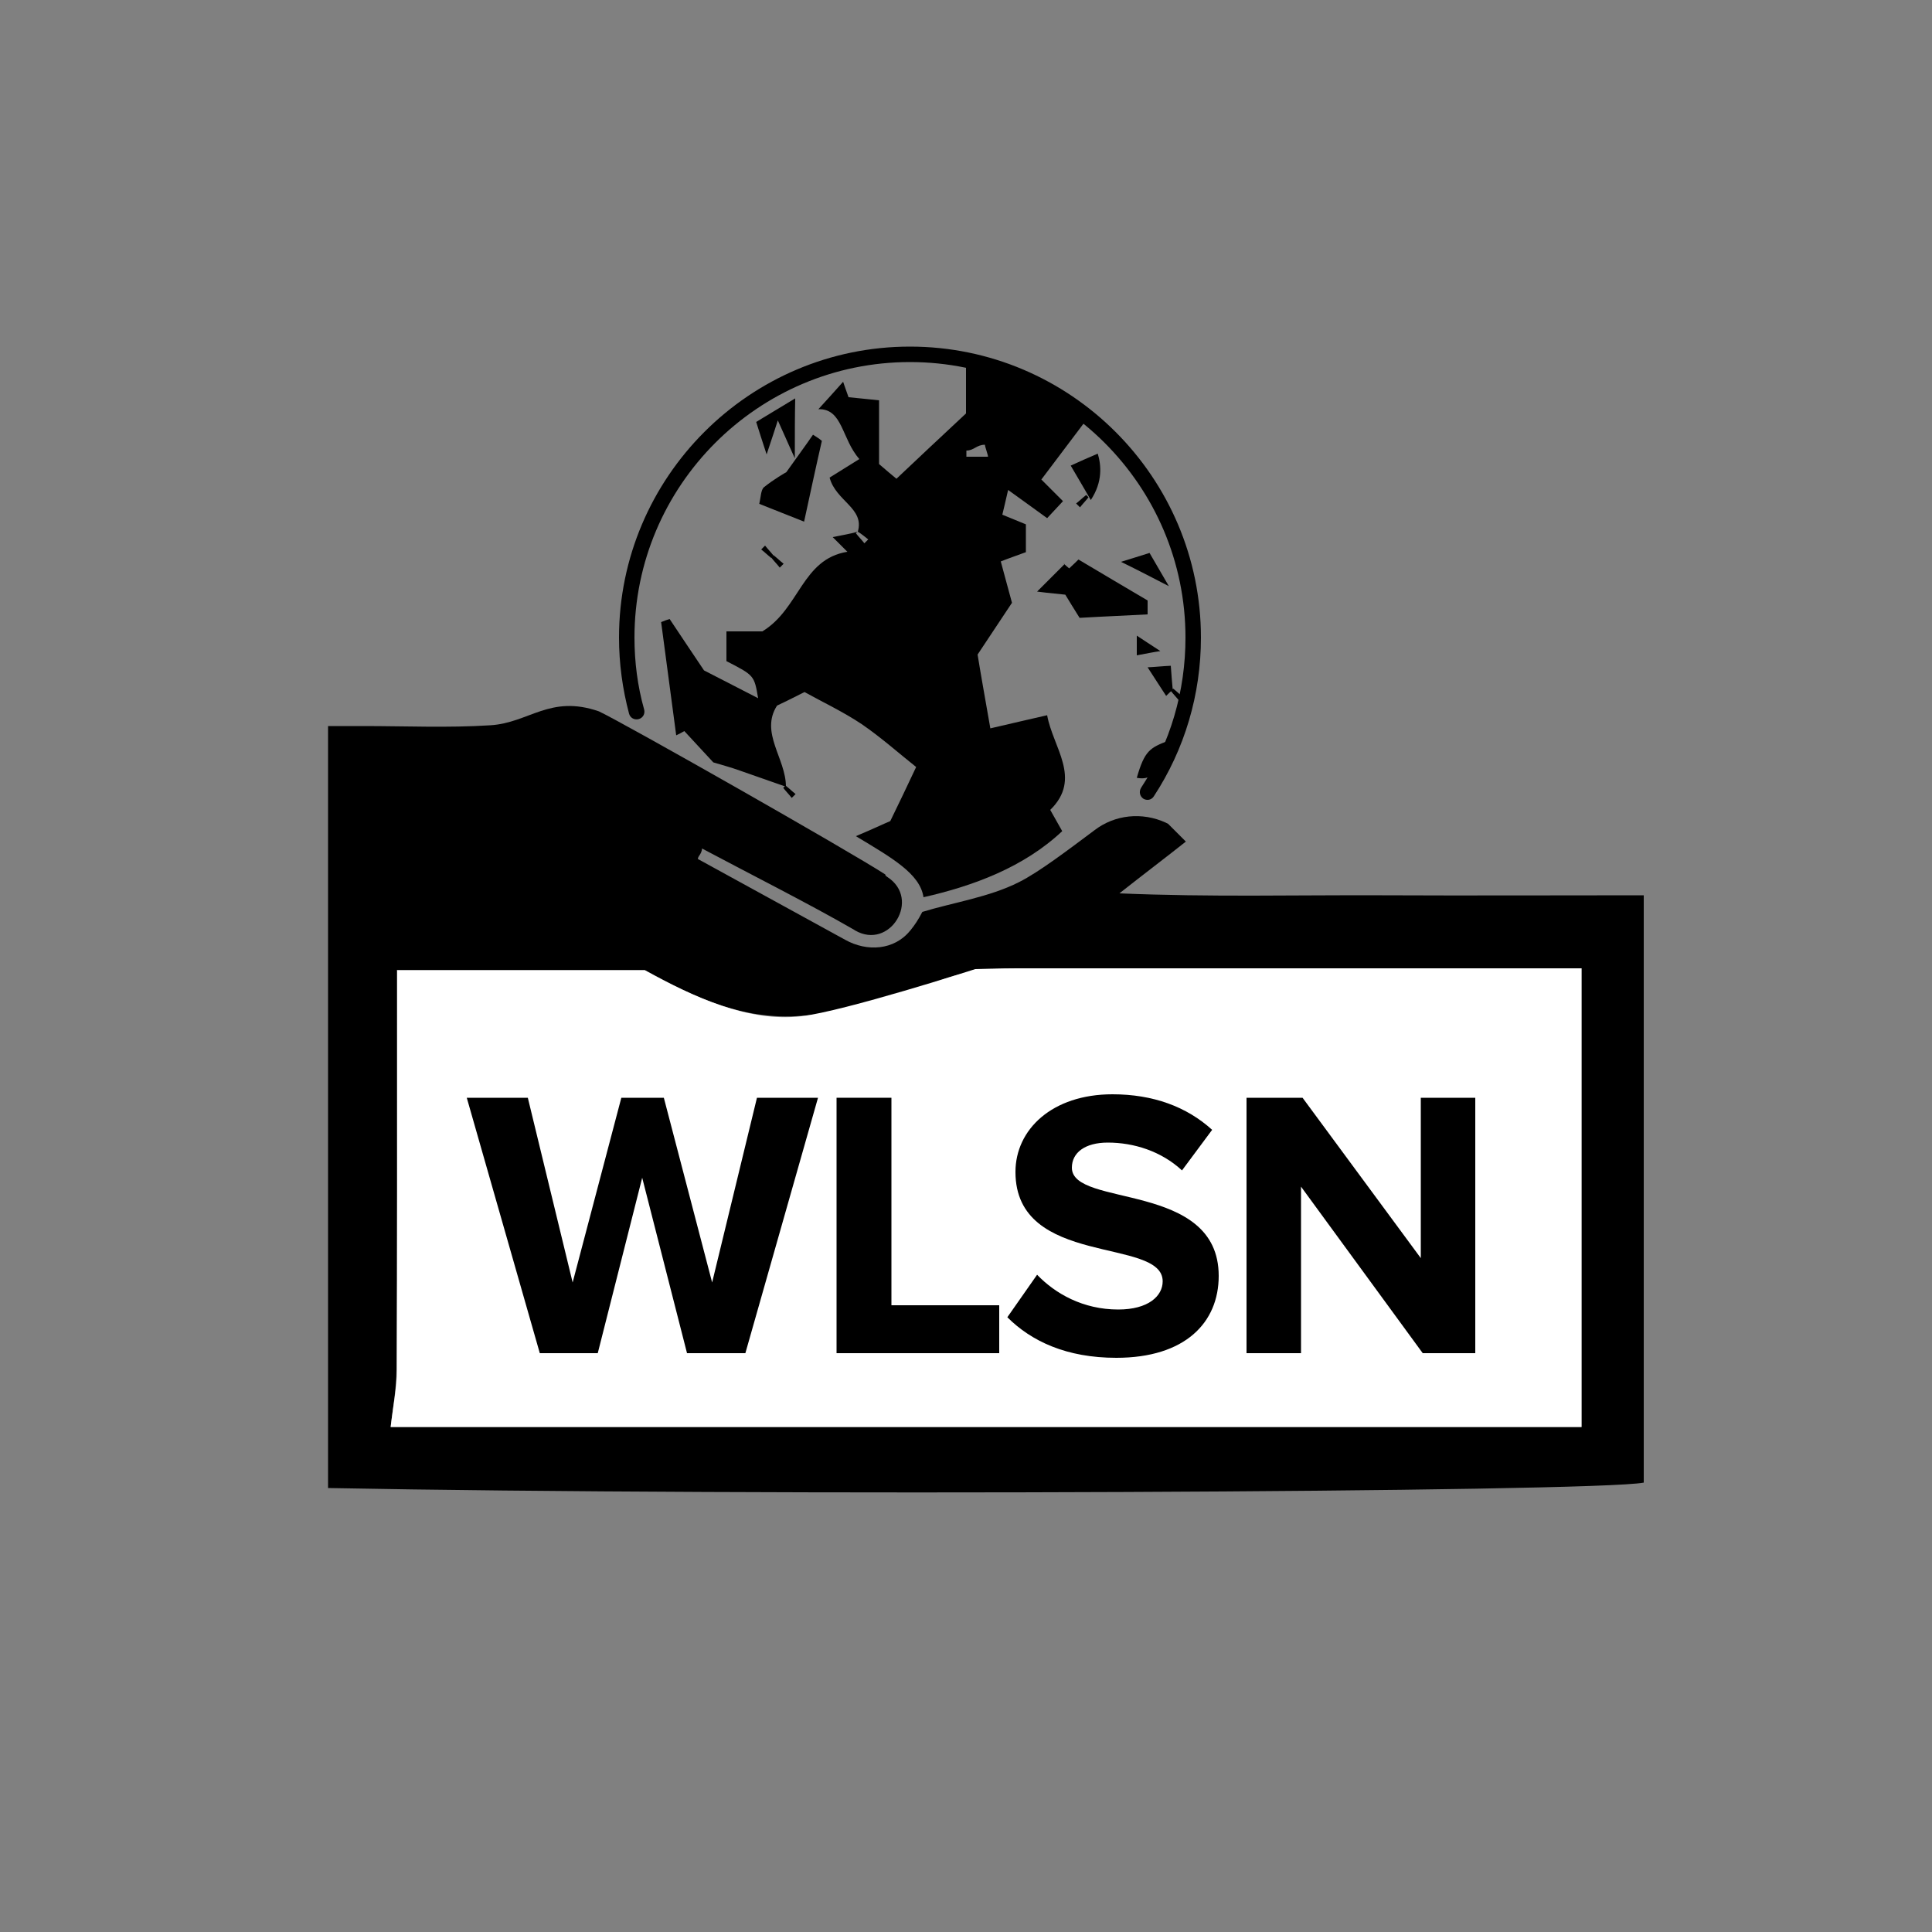 <?xml version="1.0" encoding="utf-8"?>
<!-- Generator: Adobe Illustrator 22.0.1, SVG Export Plug-In . SVG Version: 6.00 Build 0)  -->
<svg version="1.1" id="Layer_1" xmlns="http://www.w3.org/2000/svg" xmlns:xlink="http://www.w3.org/1999/xlink" x="0px" y="0px"
	 viewBox="0 0 500 500" style="enable-background:new 0 0 500 500;" xml:space="preserve">
<rect x="0" y="0" width="500" height="500" fill="#808080" stroke="none"/>
<style type="text/css">
	.st0{display:none;}
	.st1{display:inline;}
	.st2{fill:#FFF9C8;}
	.st3{fill:#1A1A18;}
	.st4{stroke:#1A1A18;stroke-width:0.216;stroke-miterlimit:2.613;}
	.st5{fill:#FFFFFF;}
</style>
<g id="Layer_1_2_" class="st0">
	<g id="Layer_1_1_" class="st1">
		<g>
			<g>
				<path class="st2" d="M371.6,114.2c0-4.4-4-7.9-8.9-7.9H137.6c-4.8,0-8.9,3.6-8.9,7.9v270.9c0,4.4,4.1,8.1,8.9,8.1h225.1
					c4.9,0,8.9-3.6,8.9-8.1V114.2z"/>
				<path class="st3" d="M362.7,400.6H137.6c-8.9,0-16.2-6.9-16.2-15.4v-271c0-8.3,7.4-15.2,16.2-15.2h225.1
					c8.9,0,16.2,6.8,16.2,15.2v270.9C378.9,393.7,371.6,400.6,362.7,400.6z M137.6,106.3c-4.8,0-8.9,3.6-8.9,7.9v270.9
					c0,4.4,4.1,8.1,8.9,8.1h225.1c4.9,0,8.9-3.6,8.9-8.1V114.2c0-4.4-4-7.9-8.9-7.9C362.7,106.3,137.6,106.3,137.6,106.3z"/>
			</g>
			<g>
				<g>
					<path class="st3" d="M169.3,131.8v11.6h-7.1v58.8h-6.5v-58.8h-7.1v-11.6H169.3z"/>
				</g>
				<g>
					<path class="st3" d="M172.1,131.8h12.1c5.4,0,8.6,6.1,8.6,18.1c0,9.4-1.7,15.7-5.4,17.4v0.2c4.4,1.3,5.1,6.6,5.2,21.5
						c0,7.4,0.2,11.2,1.5,12.6v0.6H187c-0.6-2-0.8-4.6-0.8-7.4l-0.2-13.5c-0.1-5.5-1.2-8.9-3.9-8.9h-3.5v29.8h-6.5V131.8z
						 M178.6,162.6h2.7c3.1,0,4.9-3,4.9-10.6c0-6.5-1.6-9.8-4.5-9.8h-3.1L178.6,162.6L178.6,162.6z"/>
				</g>
				<g>
					<path class="st3" d="M203.6,131.8h8.1l8.6,70.4h-6.8l-1.5-14.9h-8.6l-1.5,14.9H195L203.6,131.8z M204.5,175.7h6.4l-3.1-31.6
						h-0.1L204.5,175.7z"/>
				</g>
				<g>
					<path class="st3" d="M230,131.8l7.9,48.2h0.1v-48.2h6v70.4h-7.4l-8-49.3h-0.1v49.3h-6v-70.4L230,131.8L230,131.8z"/>
				</g>
				<g>
					<path class="st3" d="M253.8,180.2v2.1c0,6.6,0.9,10.8,4.3,10.8c2,0,3.9-2.8,3.9-8.7c0-6.4-1.5-8.8-5.8-12
						c-5.8-4.3-8.5-9.6-8.5-21.3c0-13.7,3.9-20.7,10-20.7c5.8,0,10,5.4,10,18.9v2h-6.3c0-6.6-1-10.5-3.5-10.5c-2.9,0-3.7,4-3.7,8.2
						c0,4.3,0.6,7,3.4,9.6l5,4.7c4.9,4.6,6.2,10.1,6.2,18.6c0,14.9-4.2,21.6-11.3,21.6c-7.4,0-10.3-7.5-10.3-20.5v-2.9L253.8,180.2
						L253.8,180.2z"/>
				</g>
				<g>
					<path class="st3" d="M272.1,202.2v-70.4h6.5v58.8h11.6v11.6H272.1z"/>
				</g>
				<g>
					<path class="st3" d="M293.4,202.2v-70.4h6.5v70.4L293.4,202.2L293.4,202.2z"/>
				</g>
				<g>
					<path class="st3" d="M312.3,131.8l7.9,48.2h0.1v-48.2h6v70.4h-7.4l-8-49.3h-0.1v49.3h-6v-70.4L312.3,131.8L312.3,131.8z"/>
				</g>
				<g>
					<path class="st3" d="M348.9,131.8v11.6h-11.6V160h10.9v11.6h-10.9v18.9h12v11.6h-18.6v-70.4L348.9,131.8L348.9,131.8z"/>
				</g>
			</g>
			<g>
				<g>
					<path class="st3" d="M182.4,269.7l-1.5-7.3h-7.6l-1.5,7.3h-2.5l6.4-28.5h3.1l6.3,28.5H182.4z M173.8,259.5h6.4l-3.2-15.3
						L173.8,259.5z"/>
				</g>
				<g>
					<path class="st3" d="M193,241.2v28.5h-2.5v-28.5L193,241.2L193,241.2z"/>
				</g>
				<g>
					<path class="st3" d="M207,257.4h-3.3v12.3h-2.5v-28.5h5.1c2.4,0,4.2,0.7,5.5,2c1.2,1.4,1.9,3.3,1.9,6c0,2-0.4,3.6-1.1,4.8
						c-0.7,1.2-1.8,2.2-3.2,2.8l5.3,12.9h-2.9L207,257.4z M206.7,254.7c1.5,0,2.6-0.4,3.3-1.3c0.8-0.9,1.1-2.3,1.1-4.2
						c0-1.8-0.4-3.1-1.1-3.9c-0.8-0.8-2-1.2-3.6-1.2h-2.6v10.6L206.7,254.7L206.7,254.7z"/>
				</g>
				<g>
					<path class="st3" d="M247.7,241.4c0.8,0.4,1.6,1.1,2.4,2.1l-1.3,2.3c-0.6-0.7-1.2-1.2-1.9-1.6c-0.6-0.3-1.3-0.5-2-0.5
						c-1.7,0-3.1,0.9-4.1,2.8c-1,1.9-1.5,4.8-1.5,9c0,3.9,0.5,6.9,1.5,8.8s2.4,2.9,4.1,2.9c0.9,0,1.6-0.2,2.2-0.6
						c0.6-0.4,1.3-1,2-1.8l1.2,2.3c-0.6,0.9-1.4,1.7-2.3,2.3c-0.9,0.6-2,0.9-3.2,0.9c-1.6,0-3-0.6-4.2-1.7s-2.2-2.8-2.9-5
						s-1-4.9-1-8s0.4-5.8,1.1-8c0.7-2.2,1.7-3.9,2.9-5s2.6-1.7,4.1-1.7C246,240.7,246.9,240.9,247.7,241.4z"/>
				</g>
				<g>
					<path class="st3" d="M266.8,269.7l-1.5-7.3h-7.6l-1.5,7.3h-2.5l6.4-28.5h3.1l6.3,28.5H266.8z M258.3,259.5h6.4l-3.2-15.3
						L258.3,259.5z"/>
				</g>
				<g>
					<path class="st3" d="M280.8,257.4h-3.3v12.3H275v-28.5h5.1c2.4,0,4.2,0.7,5.5,2c1.2,1.4,1.9,3.3,1.9,6c0,2-0.4,3.6-1.1,4.8
						s-1.8,2.2-3.2,2.8l5.3,12.9h-2.9L280.8,257.4z M280.4,254.7c1.5,0,2.6-0.4,3.3-1.3c0.8-0.9,1.1-2.3,1.1-4.2
						c0-1.8-0.4-3.1-1.1-3.9c-0.8-0.8-2-1.2-3.6-1.2h-2.6v10.6L280.4,254.7L280.4,254.7z"/>
				</g>
				<g>
					<path class="st3" d="M304.7,241.5c0.9,0.5,1.8,1.3,2.6,2.3l-1.5,2.2c-0.7-0.8-1.4-1.4-2-1.8c-0.7-0.4-1.4-0.5-2.3-0.5
						c-1,0-2,0.4-2.9,1.2s-1.6,2.1-2.1,3.8s-0.8,4-0.8,6.7c0,4.1,0.5,7,1.4,8.9s2.3,2.9,4.2,2.9c1.4,0,2.7-0.4,3.8-1.3V257h-3.6
						l-0.3-2.9h6.3v13.7c-2,1.7-4.1,2.5-6.3,2.5c-2.6,0-4.6-1.3-6-3.8s-2.2-6.2-2.2-11c0-3.1,0.4-5.7,1.2-8c0.8-2.2,1.8-3.9,3.1-5
						c1.3-1.1,2.7-1.7,4.2-1.7C302.7,240.7,303.8,241,304.7,241.5z"/>
				</g>
				<g>
					<path class="st3" d="M326,242.4c1.2,1.1,2.2,2.8,2.9,5c0.7,2.2,1,4.9,1,8s-0.3,5.7-1,7.9c-0.7,2.2-1.6,3.9-2.9,5
						c-1.2,1.1-2.7,1.7-4.3,1.7c-1.6,0-3.1-0.6-4.3-1.7c-1.2-1.1-2.2-2.8-2.9-5c-0.7-2.2-1-4.8-1-8c0-3.1,0.3-5.7,1-7.9
						s1.6-3.9,2.9-5.1c1.2-1.2,2.7-1.8,4.3-1.8C323.3,240.7,324.7,241.3,326,242.4z M317.5,246.6c-1,1.9-1.5,4.9-1.5,8.9
						s0.5,6.9,1.5,8.8s2.4,2.9,4.1,2.9c1.8,0,3.2-0.9,4.1-2.8c1-1.9,1.5-4.8,1.5-8.9c0-4-0.5-7-1.5-8.9s-2.4-2.9-4.1-2.9
						C319.9,243.7,318.5,244.7,317.5,246.6z"/>
				</g>
				<g>
					<path class="st3" d="M179.2,290.8c0.9,0.5,1.8,1.4,2.6,2.5l-1.3,2.2c-0.7-0.9-1.5-1.5-2.2-1.9s-1.5-0.6-2.3-0.6
						c-1.1,0-2,0.4-2.6,1.1c-0.7,0.7-1,1.8-1,3.1c0,0.9,0.1,1.6,0.4,2.2c0.2,0.6,0.7,1.1,1.3,1.6s1.5,1,2.7,1.5
						c1.2,0.6,2.3,1.1,3.1,1.8c0.8,0.6,1.5,1.5,2,2.6s0.7,2.5,0.7,4.2s-0.3,3.1-0.8,4.4c-0.6,1.3-1.3,2.3-2.4,3
						c-1,0.7-2.3,1.1-3.7,1.1c-2.7,0-4.9-1.2-6.6-3.6l1.4-2.2c0.8,1,1.6,1.7,2.4,2.2c0.8,0.5,1.7,0.7,2.8,0.7c1.3,0,2.3-0.5,3.1-1.4
						s1.2-2.2,1.2-3.9c0-1-0.1-1.8-0.4-2.5c-0.3-0.7-0.7-1.2-1.3-1.7s-1.5-1-2.6-1.5c-2-0.9-3.5-1.9-4.4-3.2c-0.9-1.2-1.4-2.9-1.4-5
						c0-1.4,0.3-2.7,0.8-3.8c0.5-1.1,1.2-2,2.2-2.6c0.9-0.6,2-0.9,3.2-0.9C177.2,290,178.3,290.3,179.2,290.8z"/>
				</g>
				<g>
					<path class="st3" d="M203.7,290.5l-0.3,2.9h-7.7v9.6h6.7v2.9h-6.7v10.2h8.2v2.9h-10.7v-28.5H203.7z"/>
				</g>
				<g>
					<path class="st3" d="M220.6,306.8h-3.3V319h-2.5v-28.5h5.1c2.4,0,4.2,0.7,5.5,2c1.2,1.4,1.9,3.3,1.9,6c0,2-0.4,3.6-1.1,4.8
						s-1.8,2.2-3.2,2.8l5.3,12.9h-2.9L220.6,306.8z M220.3,304c1.5,0,2.6-0.4,3.3-1.3c0.8-0.9,1.1-2.3,1.1-4.2
						c0-1.8-0.4-3.1-1.1-3.9c-0.8-0.8-2-1.2-3.6-1.2h-2.6V304H220.3z"/>
				</g>
				<g>
					<path class="st3" d="M251.1,290.5l-6.3,28.5h-2.7l-6.4-28.5h2.7l5.1,24.6l5.1-24.6H251.1z"/>
				</g>
				<g>
					<path class="st3" d="M263.3,290.5V319h-2.5v-28.5H263.3z"/>
				</g>
				<g>
					<path class="st3" d="M285.5,290.7c0.8,0.4,1.6,1.1,2.4,2.1l-1.3,2.3c-0.6-0.7-1.2-1.2-1.9-1.6c-0.6-0.3-1.3-0.5-2-0.5
						c-1.7,0-3.1,0.9-4.1,2.8s-1.5,4.8-1.5,9c0,3.9,0.5,6.9,1.5,8.8s2.4,2.9,4.1,2.9c0.9,0,1.6-0.2,2.2-0.6s1.3-1,2-1.8l1.2,2.3
						c-0.6,0.9-1.4,1.7-2.3,2.3s-2,0.9-3.2,0.9c-1.6,0-3-0.6-4.2-1.7s-2.2-2.8-2.9-5c-0.7-2.2-1-4.9-1-8s0.4-5.8,1.1-8
						s1.7-3.9,2.9-5c1.2-1.1,2.6-1.7,4.1-1.7C283.7,290,284.7,290.3,285.5,290.7z"/>
				</g>
				<g>
					<path class="st3" d="M308.7,290.5l-0.3,2.9h-7.7v9.6h6.7v2.9h-6.7v10.2h8.2v2.9h-10.7v-28.5H308.7z"/>
				</g>
				<g>
					<path class="st3" d="M327.8,290.8c0.9,0.5,1.8,1.4,2.6,2.5l-1.3,2.2c-0.7-0.9-1.5-1.5-2.2-1.9s-1.5-0.6-2.3-0.6
						c-1.1,0-2,0.4-2.6,1.1s-1,1.8-1,3.1c0,0.9,0.1,1.6,0.4,2.2c0.2,0.6,0.7,1.1,1.3,1.6c0.6,0.5,1.5,1,2.7,1.5
						c1.2,0.6,2.3,1.1,3.1,1.8c0.8,0.6,1.5,1.5,2,2.6s0.7,2.5,0.7,4.2s-0.3,3.1-0.8,4.4c-0.6,1.3-1.3,2.3-2.4,3
						c-1,0.7-2.3,1.1-3.7,1.1c-2.7,0-4.9-1.2-6.6-3.6l1.4-2.2c0.8,1,1.6,1.7,2.4,2.2s1.7,0.7,2.8,0.7c1.3,0,2.3-0.5,3.1-1.4
						c0.8-0.9,1.2-2.2,1.2-3.9c0-1-0.1-1.8-0.4-2.5s-0.7-1.2-1.3-1.7c-0.6-0.5-1.5-1-2.6-1.5c-2-0.9-3.5-1.9-4.4-3.2
						c-0.9-1.2-1.4-2.9-1.4-5c0-1.4,0.3-2.7,0.8-3.8c0.5-1.1,1.2-2,2.2-2.6c0.9-0.6,2-0.9,3.2-0.9
						C325.7,290,326.8,290.3,327.8,290.8z"/>
				</g>
				<g>
					<path class="st3" d="M183.2,342c1.3,1.4,2,3.6,2,6.6c0,3.1-0.7,5.4-2.1,6.9c-1.4,1.5-3.2,2.3-5.5,2.3H175v10.6h-2.5v-28.5h5
						C180,339.8,181.9,340.6,183.2,342z M181.3,353.5c0.8-0.9,1.3-2.5,1.3-4.9c0-2.1-0.4-3.6-1.3-4.6c-0.8-0.9-2.1-1.4-3.7-1.4H175
						v12.2h2.5C179.2,354.9,180.4,354.4,181.3,353.5z"/>
				</g>
				<g>
					<path class="st3" d="M207.4,339.8l-6.3,28.5h-2.7l-6.4-28.5h2.7l5.1,24.6l5.1-24.6H207.4z"/>
				</g>
				<g>
					<path class="st3" d="M228.3,339.8l-0.3,3.1h-5.5v25.4H220v-25.4h-5.7v-3.1H228.3z"/>
				</g>
				<g>
					<path class="st3" d="M234.4,364.2c0.4,0.5,0.5,1.1,0.5,1.9c0,0.7-0.2,1.4-0.5,1.9s-0.8,0.8-1.3,0.8s-0.9-0.3-1.3-0.8
						c-0.3-0.5-0.5-1.2-0.5-1.9c0-0.7,0.2-1.3,0.5-1.9c0.4-0.5,0.8-0.8,1.3-0.8C233.6,363.5,234,363.7,234.4,364.2z"/>
				</g>
				<g>
					<path class="st3" d="M272.9,339.8v25.3h8.1l-0.3,3.1h-10.3v-28.5h2.5L272.9,339.8L272.9,339.8z"/>
				</g>
				<g>
					<path class="st3" d="M299.9,339.8l-0.3,3.1h-5.5v25.4h-2.5v-25.4H286v-3.1H299.9z"/>
				</g>
				<g>
					<path class="st3" d="M320.5,342.8c1.8,2,2.7,5.7,2.7,11.1c0,5.3-0.9,9-2.7,11.2c-1.8,2.2-3.9,3.2-6.5,3.2h-4.6v-28.5h4.1
						C316.3,339.8,318.7,340.8,320.5,342.8z M311.8,342.7v22.7h2.3c1.9,0,3.4-0.8,4.6-2.5s1.8-4.7,1.8-9c0-3.1-0.3-5.4-0.9-7.1
						c-0.6-1.6-1.4-2.7-2.3-3.3c-0.9-0.6-2-0.8-3.3-0.8L311.8,342.7L311.8,342.7z"/>
				</g>
				<g>
					<path class="st3" d="M328.8,364.2c0.3,0.5,0.5,1.1,0.5,1.9c0,0.7-0.2,1.4-0.5,1.9c-0.4,0.5-0.8,0.8-1.3,0.8s-0.9-0.3-1.3-0.8
						s-0.5-1.2-0.5-1.9c0-0.7,0.2-1.3,0.5-1.9c0.3-0.5,0.8-0.8,1.3-0.8C328,363.5,328.4,363.7,328.8,364.2z"/>
				</g>
			</g>
			<g>
				<rect x="148" y="219.6" class="st3" width="204.4" height="2.6"/>
			</g>
		</g>
	</g>
</g>
<g id="Layer_5" class="st0">
	<g id="Layer_2_1_" class="st1">
		<g>
			<g>
				<path d="M182.4,216.1V128H271l33.4,32.5v90.9H218l-6-6h88.1v-80.7H260v28.8l11.8-25.4h4.8v24.2l-22.8,50.3h-44.3L182.4,216.1
					L182.4,216.1z M218,210.6v16.8h26.5l7.6-16.8H218L218,210.6z M279.8,168.4v74.3h16.4v-74.3H279.8L279.8,168.4z M218,202.8v3.7
					h36.2l1.2-3.2L218,202.8L218,202.8z M218,164.7v34.6h38.3v-34.6L218,164.7L218,164.7z"/>
				<path d="M176.4,336.8H158l-3.2,7.2h-18.5l38.3-74.7h2.1V298l0,0l-11.3,23.8h11.3v15H176.4z M334.4,269.2h16.1v74.7h-16.1V269.2
					L334.4,269.2z M314.4,269.2h16.1v74.7h-16.1V269.2L314.4,269.2z M262.9,269.2H279v57.4l29.3-57.4h2.1V298l0,0l-11.8,24.2h11.8
					v14.5h-18.9l-3.2,7.2h-25.4V269.2L262.9,269.2z M180.8,269.2H197v7.6c5.5-3.9,11.3-7.2,19.6-8.1v16.4c-11.3,2.1-18,12-18,21.7
					c0,11.3,8.5,20.1,18,21.2v15.7c-10.4-1.2-16.4-5.5-19.6-8.1v8.1h-16.1v-33.4c-0.5-1.2-0.5-2.3-0.5-3.7s0-2.3,0.5-3.7
					L180.8,269.2L180.8,269.2z M259,336.8h-18.9c-0.7,2.8-2.1,5.3-3.2,7.2c-5.3,0-15.7,0-15.7,0l0,0v-4.8v-10.1c0.5,0,0.7,0,1.2,0
					c1.2,0,2.3,0,3.9,0l30.4-60h2.1v28.8l0,0L247,321.6h11.8v15.2L259,336.8L259,336.8z M221.2,268.5v16.4c7.2,0,13.6,3.2,18,10.1
					l8.1-15.7C240.1,272.4,230.9,268.7,221.2,268.5z"/>
			</g>
			<g>
				<path d="M138.6,398.1v-29.8h3.2v29.8H138.6z"/>
				<path d="M146.9,388.7l3-0.2c0.2,1.6,0.5,3,1.2,3.9c0.5,0.9,1.4,1.6,2.5,2.3c1.2,0.7,2.3,0.9,3.7,0.9c1.8,0,3.5-0.5,4.4-1.4
					s1.6-2.1,1.6-3.7c0-0.9-0.2-1.6-0.7-2.3c-0.5-0.7-0.9-1.2-1.8-1.6c-0.7-0.5-2.5-0.9-5.1-1.8c-2.3-0.7-3.9-1.4-4.8-2.1
					s-1.8-1.6-2.3-2.5s-0.9-2.3-0.9-3.7c0-2.3,0.7-4.4,2.3-6s3.7-2.3,6.2-2.3c1.8,0,3.5,0.5,4.8,1.2c1.4,0.7,2.3,1.8,3.2,3
					s1.2,3,1.2,4.6l-3,0.2c-0.2-1.8-0.7-3.5-1.8-4.4s-2.3-1.4-4.2-1.4s-3.2,0.5-4.2,1.2c-0.9,0.9-1.4,1.8-1.4,3.2
					c0,1.2,0.5,2.1,1.2,2.8c0.7,0.7,2.3,1.4,4.8,2.1c2.3,0.7,4.2,1.2,5.1,1.8c1.4,0.7,2.5,1.8,3.5,3c0.7,1.2,1.2,2.8,1.2,4.4
					s-0.5,3.2-1.2,4.6s-1.8,2.5-3.2,3.2s-3,1.2-4.8,1.2c-3,0-5.3-0.9-7.2-2.8C148.3,394.2,146.9,391.7,146.9,388.7z"/>
				<path d="M170.2,383.8c0-5.1,1.2-9,3.5-11.8s5.1-4.2,8.3-4.2c2.1,0,4.2,0.7,5.8,1.8c1.6,1.2,3.2,3,4.2,5.3
					c0.9,2.3,1.6,5.1,1.6,8.3c0,4.4-0.9,8.1-3,10.8c-2.3,3-5.1,4.6-8.8,4.6s-6.5-1.6-8.8-4.6C171.1,391.2,170.2,387.8,170.2,383.8z
					 M173.4,383.8c0,3.7,0.9,6.5,2.5,8.5c1.6,2.1,3.7,3,6,3s4.4-0.9,6-3s2.3-5.1,2.3-9c0-2.5-0.5-4.8-1.2-6.9
					c-0.7-1.6-1.6-2.8-2.8-3.7c-1.2-0.9-2.8-1.4-4.2-1.4c-2.5,0-4.4,0.9-6,3C174.6,376.5,173.4,379.7,173.4,383.8z"/>
				<path d="M197.2,391.5l2.8-0.2c0.5,3.2,1.8,4.6,4.2,4.6c0.9,0,1.8-0.2,2.8-0.9c0.9-0.7,1.6-1.8,2.1-3.7c0.5-1.8,0.9-3.7,0.9-6
					v-0.7c-0.7,1.2-1.4,2.1-2.5,2.8c-1.2,0.7-2.1,1.2-3.2,1.2c-2.1,0-3.7-0.9-5.1-2.5c-1.4-1.8-2.1-4.2-2.1-7.2s0.7-5.5,2.3-7.4
					c1.4-1.8,3.2-2.8,5.5-2.8c1.6,0,3,0.5,4.2,1.6s2.3,2.5,3,4.4c0.7,1.8,1.2,4.8,1.2,8.3c0,4.2-0.5,7.2-1.2,9.5s-1.8,3.9-3.2,4.8
					s-2.8,1.6-4.4,1.6c-1.8,0-3.5-0.7-4.6-1.8S197.4,393.8,197.2,391.5z M209.4,378.3c0-2.1-0.5-3.7-1.4-5.1s-2.1-1.8-3.2-1.8
					c-1.4,0-2.5,0.7-3.5,1.8s-1.6,3-1.6,5.3c0,1.8,0.5,3.5,1.4,4.6c0.9,1.2,2.1,1.8,3.5,1.8s2.5-0.7,3.5-1.8
					C209,382,209.4,380.4,209.4,378.3z"/>
				<path d="M216.1,383.6c0-5.1,0.7-8.8,2.1-11.3c1.4-2.5,3.2-3.9,6-3.9c2.3,0,4.2,1.2,5.5,3.2c1.6,2.5,2.5,6.5,2.5,12
					c0,5.1-0.7,8.8-2.1,11.3c-1.4,2.5-3.2,3.9-6,3.9c-2.3,0-4.2-1.2-5.8-3.5S216.1,389.2,216.1,383.6z M219.1,383.6
					c0,4.8,0.5,8.1,1.4,9.7s2.1,2.5,3.5,2.5s2.5-0.9,3.5-2.5c0.9-1.6,1.4-4.8,1.4-9.7c0-4.8-0.5-8.1-1.4-9.7s-2.1-2.5-3.7-2.5
					c-1.4,0-2.5,0.9-3.5,2.5C219.6,375.5,219.1,378.8,219.1,383.6z"/>
				<path d="M235.5,383.6c0-5.1,0.7-8.8,2.1-11.3c1.4-2.5,3.2-3.9,6-3.9c2.3,0,4.2,1.2,5.5,3.2c1.6,2.5,2.5,6.5,2.5,12
					c0,5.1-0.7,8.8-2.1,11.3c-1.4,2.5-3.2,3.9-6,3.9c-2.3,0-4.2-1.2-5.8-3.5S235.5,389.2,235.5,383.6z M238.5,383.6
					c0,4.8,0.5,8.1,1.4,9.7s2.1,2.5,3.5,2.5s2.5-0.9,3.5-2.5c0.9-1.6,1.4-4.8,1.4-9.7c0-4.8-0.5-8.1-1.4-9.7s-2.1-2.5-3.7-2.5
					c-1.4,0-2.5,0.9-3.5,2.5C238.9,375.5,238.5,378.8,238.5,383.6z"/>
				<path d="M265.9,398.1h-3v-23.3c-0.7,0.9-1.6,1.6-2.8,2.5c-1.2,0.9-2.3,1.4-3.2,1.8v-3.5c1.6-0.9,3-2.1,4.4-3.5s2.1-2.8,2.8-3.9
					h1.8L265.9,398.1L265.9,398.1z"/>
				<path d="M275.9,380.8v-4.2h3.5v4.2H275.9z M275.9,398.1V394h3.5v4.2h-3.5V398.1z"/>
				<path d="M299.8,394.7v3.5h-16.1c0-1.4,0.5-3,1.4-4.8s2.5-3.9,4.8-6.2c2.8-2.8,4.6-4.8,5.5-6.5c0.9-1.6,1.4-3,1.4-4.2
					c0-1.6-0.5-2.8-1.4-3.7c-0.9-0.9-2.1-1.4-3.2-1.4c-1.4,0-2.5,0.5-3.5,1.6c-0.9,0.9-1.4,2.5-1.4,4.4l-3-0.5
					c0.2-2.8,0.9-5.1,2.5-6.5c1.4-1.4,3.2-2.1,5.5-2.1c2.5,0,4.4,0.9,5.5,2.5c1.4,1.6,1.8,3.7,1.8,5.8c0,1.8-0.5,3.7-1.6,5.5
					c-0.9,1.8-3,4.2-5.8,6.9c-1.8,1.8-3,3-3.5,3.7s-0.9,1.4-1.2,2.1h12v-0.1L299.8,394.7L299.8,394.7z"/>
				<path d="M303.3,383.6c0-5.1,0.7-8.8,2.1-11.3s3.2-3.9,6-3.9c2.3,0,4.2,1.2,5.5,3.2c1.6,2.5,2.5,6.5,2.5,12
					c0,5.1-0.7,8.8-2.1,11.3s-3.2,3.9-6,3.9c-2.3,0-4.2-1.2-5.8-3.5C304,393.1,303.3,389.2,303.3,383.6z M306.3,383.6
					c0,4.8,0.5,8.1,1.4,9.7s2.1,2.5,3.5,2.5s2.5-0.9,3.5-2.5c0.9-1.6,1.4-4.8,1.4-9.7c0-4.8-0.5-8.1-1.4-9.7s-2.1-2.5-3.7-2.5
					c-1.4,0-2.5,0.9-3.5,2.5C306.8,375.5,306.3,378.8,306.3,383.6z"/>
				<path d="M322.7,383.6c0-5.1,0.7-8.8,2.1-11.3s3.2-3.9,6-3.9c2.3,0,4.2,1.2,5.5,3.2c1.6,2.5,2.5,6.5,2.5,12
					c0,5.1-0.7,8.8-2.1,11.3s-3.2,3.9-6,3.9c-2.3,0-4.2-1.2-5.8-3.5C323.4,393.1,322.7,389.2,322.7,383.6z M325.7,383.6
					c0,4.8,0.5,8.1,1.4,9.7s2.1,2.5,3.5,2.5s2.5-0.9,3.5-2.5c0.9-1.6,1.4-4.8,1.4-9.7c0-4.8-0.5-8.1-1.4-9.7s-2.1-2.5-3.7-2.5
					c-1.4,0-2.5,0.9-3.5,2.5C326.1,375.5,325.7,378.8,325.7,383.6z"/>
				<path d="M346.7,382.2c-1.2-0.5-2.1-1.4-2.8-2.3c-0.7-0.9-0.9-2.3-0.9-3.7c0-2.3,0.7-4.2,2.1-5.5c1.4-1.4,3-2.1,5.1-2.1
					s3.7,0.7,5.1,2.1s2.1,3.2,2.1,5.5c0,1.4-0.2,2.5-0.9,3.7c-0.7,0.9-1.4,1.8-2.8,2.3c1.4,0.7,2.5,1.6,3.5,2.8
					c0.9,1.2,1.2,3,1.2,4.8c0,2.5-0.7,4.8-2.3,6.5c-1.6,1.6-3.5,2.5-5.8,2.5s-4.2-0.9-5.8-2.5c-1.6-1.6-2.3-3.9-2.3-6.7
					c0-2.1,0.5-3.7,1.2-4.8C344.1,383.4,345.3,382.7,346.7,382.2z M345.1,389.6c0,1.8,0.5,3.2,1.4,4.4c0.9,1.2,2.1,1.6,3.5,1.6
					s2.5-0.5,3.5-1.6c0.9-1.2,1.4-2.5,1.4-4.4c0-1.8-0.5-3.2-1.4-4.4c-0.9-1.2-2.1-1.6-3.5-1.6s-2.5,0.5-3.5,1.6
					C345.5,386.4,345.1,388,345.1,389.6z M346,376c0,1.4,0.5,2.5,1.2,3.5c0.7,0.9,1.6,1.4,2.8,1.4s2.1-0.5,2.8-1.4
					c0.7-0.9,1.2-1.8,1.2-3.2c0-1.4-0.5-2.5-1.2-3.5c-0.7-0.9-1.6-1.4-2.8-1.4s-2.1,0.5-2.8,1.4C346.4,373.7,346,374.6,346,376z"/>
			</g>
		</g>
	</g>
</g>
<g id="Layer_2_2_" class="st0">
	<g class="st1">
		<path d="M165.7,283.1h11.5l-6.2,34.8h-11.5L165.7,283.1L165.7,283.1z M214.4,283.1h11.5l6.2,34.8H221l-0.9-4.4h-11.5l-1.8,4.4
			h-11.1L214.4,283.1L214.4,283.1z M212.3,305.9h7.4l-1.8-12.2L212.3,305.9L212.3,305.9z M256.4,283.1H288l-1.4,9.2h-10.1l-4.4,25.6
			h-11.5l4.4-25.6h-10L256.4,283.1L256.4,283.1z M319.8,283.1h12l6.2,34.8h-11.5l-0.5-4.4h-11.5l-1.8,4.4h-11.5L319.8,283.1
			L319.8,283.1z M318,305.9h7.2l-1.4-12.2L318,305.9z"/>
		<g>
			<path d="M218.3,328.3c-2.3,0-3.9,0.9-5.8,1.8c-1.2,1.4-2.5,3-3.5,5.3c-0.9,3.5-1.8,6-1.8,7.8c0,2.5,0.7,4.4,2.5,4.8
				c0.7,0.5,1.6,0.5,3,0.5c1.2,0,2.5,0,3.5-0.9c1.2-0.2,2.1-1.2,2.5-2.5l-0.9,3.5h2.3l2.5-10.1h-7.8l-0.5,1.8h5.3
				c-0.5,2.1-1.2,3.9-1.6,4.8c-1.4,1.4-2.5,1.8-4.4,1.8c-1.2,0-2.1-0.5-2.5-0.9c-0.5-0.2-0.9-1.2-0.9-2.5s0.5-3,0.9-4.8
				c0.7-3.2,1.6-5.3,2.5-6.2c1.4-1.4,2.5-1.8,4.4-1.8c2.1-0.5,3.5,0.7,3.5,2.5c0,0.5,0,0.9,0,1.4h2.5c0-0.5,0-1.4,0-1.8
				c0-1.2-0.5-2.5-1.4-3.5C221.3,328.8,220.1,328.3,218.3,328.3z"/>
			<path d="M188.1,348.1L188.1,348.1L188.1,348.1z"/>
			<path d="M204.5,329.7c-0.9-0.5-2.3-0.9-4.8-0.9h-6.2l-5.3,19.4h2.8l2.3-8.3h3.9c1.6,0,2.5,0,3,0.5s0.9,0.9,0.9,1.8
				c0,0.2-0.5,1.2-0.5,2.5c-0.5,1.2-0.5,2.5,0,3.5h2.5l0.5-0.5c-0.5,0-0.9,0-0.9-0.9c0-0.2,0.5-1.2,0.5-2.5c0-1.2,0.5-2.1,0.5-3
				s-0.5-1.4-0.9-1.8c-0.5-0.5-1.2-0.9-3-0.9c1.2,0,2.5-0.5,3.5-0.9c0.9-0.5,1.8-1.4,2.3-2.3c0.5-0.7,0.9-1.6,0.9-3
				C206.3,331.5,205.8,330.1,204.5,329.7z M201.7,336.1c-1.4,0.9-2.5,1.4-3.9,1.4h-4.4l2.3-7.2h3c1.6,0,2.5,0.5,3.5,0.9
				c0.5,0,0.9,0.9,0.9,1.8C203.1,334.3,202.6,335.2,201.7,336.1z"/>
			<path d="M162,345.4c-0.9,0.9-2.1,1.4-3.5,1.4c-2.1,0-3-1.2-3-3.5c0-1.4,0.5-3.7,0.9-6.2c0.7-2.8,1.6-4.4,3-5.3
				c0.9-0.9,2.1-1.4,3.5-1.4c0.9,0,1.8,0,2.3,0.5c0.9,0.5,0.9,1.4,0.9,2.3c0,0.5,0,0.9,0,1.4h2.5c0-0.5,0-1.4-0.2-1.6
				c0-1.2-0.5-2.5-1.4-3.5c-0.9-0.5-2.1-0.9-3.9-0.9c-1.4,0-2.5,0.5-3.9,0.9c-1.2,0.2-2.1,1.6-3,2.5c-0.7,1.4-1.6,3-2.5,5.3
				l-0.5,2.5c-0.5,1.4-0.5,2.5-0.5,3.9c0,3,1.4,4.8,4.4,4.8c2.8,0.5,4.8-0.5,6.7-1.8c1.2-1.4,2.5-3.2,3-5.8h-2.5
				C163.9,343.1,162.9,344.4,162,345.4z"/>
			<polygon points="290.5,348.1 302.5,348.1 303,346.3 294.2,346.3 296,338.9 304.3,338.9 304.8,337.1 296.5,337.1 297.9,330.4 
				307.1,330.4 307.3,328.8 295.8,328.8 			"/>
			<polygon points="319.3,347.2 319.3,345.8 316.8,328.8 312.4,328.8 307.6,348.1 310.1,348.1 314.5,329.5 314.5,331.8 317,348.1 
				321.4,348.1 326.3,328.8 323.7,328.8 			"/>
			<path d="M236.5,328.3c-2.8,0-4.4,0.5-5.8,1.8c-1.6,1.4-2.5,2.5-3.5,4.4c-0.5,1.4-0.9,3-1.4,4.8c0,0.5,0,1.4-0.5,1.4
				c0,0.5,0,0.5,0,0.9c0,0.5,0,0.9,0,1.8c0,1.2,0.5,2.5,1.4,3.5c0.5,0.9,1.6,1.4,3.9,1.4c1.8,0.5,3,0,4.4-0.5
				c1.2-0.7,2.5-1.6,3.5-2.5c0.9-1.4,1.4-2.5,1.8-3.9c1.4-3,1.8-5.5,1.8-7.8c0-1.6-0.5-3-1.4-3.9C240,328.8,238.8,328.3,236.5,328.3
				z M238.1,340.1c-0.7,2.8-1.6,4.4-2.5,5.3s-2.1,1.4-4.4,1.4c-0.7,0-1.6-0.5-2.5-0.9c-0.5-0.9-0.5-1.6-0.5-3.5
				c0-2.5,0.9-5.1,1.8-7.4c0.7-1.2,1.2-2.5,2.5-3.5c0.7-0.5,1.6-0.9,3-0.9c3,0,3.9,1.4,3.9,4.4C239.1,336.8,239.1,338.4,238.1,340.1
				z"/>
			<polygon points="328.6,328.8 327.6,330.6 333.9,330.6 329.5,348.1 332,348.1 336.4,330.6 342.6,330.6 343.1,328.8 			"/>
			<path d="M264.2,328.8l-11.5,19.4h3l3-5.3h7.4l0.5,5.3h3l-1.8-19.4H264.2z M259.8,340.8l5.8-10.6l0.5,10.6H259.8z"/>
			<path d="M281.3,340.3h5.3c-0.7,2.1-1.2,3.9-1.8,4.8c-0.9,1.4-2.5,1.8-4.4,1.8c-0.9,0-1.8-0.5-2.3-0.9c-0.9-0.2-0.9-1.2-0.9-2.5
				s0.5-3,0.9-4.8c0.2-3.2,1.6-5.3,2.5-6.2c0.9-1.4,2.1-1.8,3.9-1.8c2.5-0.5,3.9,0.7,3.9,2.5c0,0.5,0,0.9-0.5,1.4h2.5
				c0.5-0.5,0.5-1.4,0.5-1.8c0-1.2-0.9-2.5-1.8-3.5c-0.9-0.5-2.5-0.9-4.4-0.9s-3.9,0.9-5.3,1.8c-1.2,1.4-2.5,3-3.5,5.3
				c-1.4,3.5-1.8,6-1.8,7.8c0,2.5,0.7,4.4,2.5,4.8c0.2,0.5,1.6,0.5,2.5,0.5c1.4,0,2.5,0,3.9-0.9c1.2-0.2,2.1-1.2,2.5-2.5l-0.9,3.5
				h2.3l2.5-10.1h-7.8L281.3,340.3z"/>
			<path d="M179.2,328.8l-11.5,19.4h3l3-5.3h7.4l0.5,5.3h3l-1.8-19.4H179.2z M174.8,340.8l5.8-10.6l0.5,10.6H174.8z"/>
		</g>
		<path class="st4" d="M139.6,216.7h59.5c1.8,17.5,10.6,37.4,36,45.4l-1.8,4.8h-59.1l-6.2-8.3l42.2-0.5l-3.9-4.8h-41.8l-5.8-7.4H201
			l-3-5.8h-42.7l-6.2-7.8l42.2-0.5l-3.9-6.2h-42.7L139.6,216.7z"/>
		<path class="st4" d="M354.9,216.9h-59.5c-1.8,17.5-10.1,37.4-36,45.4l2.3,4.8h59.1l6.2-8.3l-42.2-0.5l3.5-4.8h41.8l5.8-7.4h-42.2
			l3-5.8h42.7l6.2-7.8l-42.2-0.5l3.9-6.2h42.4L354.9,216.9z"/>
		<g>
			<path d="M245.5,230.8V216h-17.3c0.1,5.6,1.1,11.5,3,17.5C235.8,231.9,240.5,231.1,245.5,230.8z"/>
			<path d="M266.2,216h-17.5v14.8c4.5,0.1,9.3,1,14.3,2.7C264.8,227.8,265.9,221.9,266.2,216z"/>
			<path d="M240.9,178.7c-3.5,4.7-6.3,9.7-8.6,15.1c4.3,1.5,8.7,2.4,13.2,2.5v-18.2C243.9,178.2,242.4,178.4,240.9,178.7z"/>
			<path d="M232.2,236.5c1.8,5,4.5,10.5,8,16.5c1.8,0.3,3.5,0.7,5.3,0.8v-19.6C241.1,234.3,236.7,235.1,232.2,236.5z"/>
			<path d="M254,252.8c3.4-5.6,6.1-11,8-16.1c-4.3-1.4-8.6-2.2-13.3-2.5v19.3C250.7,253.5,252.4,253.2,254,252.8z"/>
			<path d="M231,196.9c-1.7,5.1-2.7,10.4-3,15.8h17.5v-13.2C240.6,199.5,235.8,198.6,231,196.9z"/>
			<path d="M218.3,190.7c-5.4,6.5-8.5,14.1-9.1,22h15.4c0.1-5.8,1.2-11.4,3.1-17.1C224.3,194.3,221.3,192.7,218.3,190.7z"/>
			<path d="M253.6,178.7c-1.7-0.3-3.3-0.5-4.9-0.6V196c4.8-0.3,9.1-1.2,13.3-2.7C260.1,188.7,257.3,183.7,253.6,178.7z"/>
			<path d="M229.1,237.7c-2.9,1.1-6,2.7-9.3,4.7c4.5,4.5,9.9,7.9,16,9.7C233,246.9,230.8,242.3,229.1,237.7z"/>
			<path d="M273.7,242c-2.9-1.7-5.7-3.1-8.6-4.3c-1.7,4.6-3.9,9.3-6.5,13.9C264.1,249.8,269.3,246.5,273.7,242z"/>
			<path d="M276,239.6c5.4-6.8,8.3-15,8.3-23.6h-14.8c-0.1,5.7-1.2,11.7-3.4,18.7C269.4,235.9,272.6,237.5,276,239.6z"/>
			<path d="M227.9,234.6c-1.9-6-3-12.2-3.4-18.4h-15.7c0.1,8.6,3,16.9,8.5,23.8C220.9,237.8,224.4,236,227.9,234.6z"/>
			<path d="M263.3,196.4c-5,1.8-9.7,2.8-14.5,3.1v13.2h17.5C266.2,207.1,265.2,201.6,263.3,196.4z"/>
			<path d="M284,213c-0.6-8.1-3.9-15.9-9.4-22.1c-2.7,1.6-5.5,3.2-8.5,4.5c2,5.7,3,11.6,3.1,17.6H284z"/>
			<path d="M265.1,192.1c2.6-1.2,5-2.4,7.2-3.8c-3.8-3.7-8.6-6.5-13.7-8.2C261.2,183.9,263.3,187.8,265.1,192.1z"/>
			<path d="M220.9,188.5c2.7,1.5,5.4,2.9,8.1,4c1.7-4.3,4-8.5,6.9-12.7C230.4,181.5,225.3,184.4,220.9,188.5z"/>
		</g>
	</g>
</g>
<g id="Layer_3" class="st0">
	<g class="st1">
		<polygon points="228.3,280.2 230.9,273.3 223.7,277.9 		"/>
		<path d="M303.3,297.7c11.8-8.8,23.3-17.8,34.8-26.5c-6.7,0.7-13.4,1.4-20.3,1.8c1.2-4.4,2.1-8.8,2.1-13.4
			c0.2-12.7-4.2-24.9-12.7-35.5c5.3-10.6,13.4-20.5,10.1-31.4c-6-21.2-35.8-20.5-52.1-6.9c-4.2,3.5-8.1,7.4-11.5,11.5
			c-27.5,2.3-48.4,16.6-56.5,39c-0.9,2.5-1.6,5.1-2.1,7.6c-14.3-12.2-23.5-25.4-26.1-39.7c-4.6,6-8.5,11.5-12.7,17.1
			c6.9,21.7,22.4,39.9,41.3,56.7l0,0c4.4,12.5,12.2,24.7,23.5,35.8l0.9-0.9c2.1,12.2,5.8,22.4,11.8,28.8c13.6,13.6,27,11.5,37.6-5.5
			c2.8-5.3,3.5-12.5,4.4-19.1C286.9,311.8,296.2,305.1,303.3,297.7z M289.5,295.4l-8.5-0.5l-0.9-2.1h-8.5l-1.4,2.1h-8.3l12.7-17.1h9
			L289.5,295.4z M242.4,278.8l0.9-5.1l17.1,3.5l-0.9,5.1l-5.5-1.4l-3,13.6l-6-0.9l3-14.1L242.4,278.8z M285.5,265.2
			c-6.5-2.5-9.5-5.5-3.9-9.5c5.1,3.5,10.1,3.5,15.7,0c0,3.5,2.1,4.6,6.9,4.6C298.5,264.8,292,268.2,285.5,265.2z M298.5,200.9
			c-0.5,3.9-1.8,7.4-3.7,10.8c-4.4-3.5-9.2-6.5-14.5-9.2c1.2-1.4,2.3-2.5,3.5-3.9C296.6,183.3,299.6,189.6,298.5,200.9z
			 M278.4,204.3l-0.5,0.9c5.5,2.8,10.6,6,15,9.5c-1.2,2.1-2.5,4.4-3.7,6.5c3.7,2.3,6.7,4.4,9.7,6.5l-9.7,0.7l-5.5,5.5l6,7.2
			l-14.1,12.5l-5.1,1.4l3.5,4.2l-13.8,13.1c-5.3-0.7-10.1-1.8-14.5-3.2C251.4,246.5,260.2,226,278.4,204.3z M222.8,263.1
			c-4.4-2.5-8.5-5.1-12.7-7.8c3.7-5.5,22.8-31.8,22.8-31.8l0.5-18c5.3-2.1,11.1-3.5,17.3-4.2C237.6,218.2,229,239.4,222.8,263.1z
			 M197.7,274.4l9.9-16.6l5.1,3.5l-9.5,16.1L197.7,274.4z M186.1,255.8l-4.6,4.6l-4.2-4.6l13.1-13.1l10.6,10.6l-3.5,3l-6-6l-2.5,2.5
			l5.1,4.6l-3.5,3L186.1,255.8z M211,296.6c2.1-1.6,4.8-1.8,7.4-1.6c0.7,0.5,1.2,0.9,1.8,1.4c0.2,4.4,0.7,8.8,1.4,12.9
			C217.5,305.1,214,301,211,296.6z M232.7,289.9l-6.9-3.5l0.9-2.5l-7.2-3.5L217,282l-6.9-3.5l21.2-12l7.2,3.5L232.7,289.9z
			 M256.9,309.5c-0.9,4.6-1.4,9-2.1,13.6c-2.5,12.5-6.5,12.7-9.5,0.5c-2.1-9.5-2.1-18.7-3.5-28.6c15.2,3.7,33.4,4.8,53.1,5.8
			c-5.3,4.4-11.8,8.5-18.9,12c0.2-0.9,0.2-1.8,0.5-2.8C270.5,309,262.9,310.4,256.9,309.5z"/>
		<path d="M194.2,284.8c-12.7,0.9-25.1-0.9-36.2-4.6c-1.4,7.6-1.6,15.5,4.6,21.2c14.5,3.5,29.5,1.6,44.1-1.4
			C197.2,295,193,289.9,194.2,284.8z"/>
		<path d="M200.2,217.7c4.2-5.1,8.1-10.6,12-15.7c-15.5-7.2-28.6-9-39.7-5.1c0.9,5.1,1.6,10.6,2.5,15.7
			C182.7,210.1,191.2,211.9,200.2,217.7z"/>
		<polygon points="265.9,250.2 268.9,254.1 280,237.5 270.5,237.8 271.5,245.6 		"/>
		<polygon points="279.5,289.4 277.9,283 274,289 		"/>
	</g>
</g>
<g id="_x30_f2Gf1_2_">
	<g>
		<path d="M229.7,227c8.7,5.7,0.6,19-8.4,13.8c-0.1-0.1-0.2-0.1-0.3-0.2c-11.6-6.7-27.1-14.5-39.3-21c-0.2,1.6-1,1.8-1.1,2.7
			l38.1,20.9c5.7,3.2,12.7,2.7,16.8-2.3c0,0,0.1-0.1,0.1-0.1c1.2-1.5,2-2.7,3.1-4.8c7.8-2.4,17.3-3.8,25-7.7
			c5.2-2.6,12.8-8.4,19.5-13.4c5.3-4.1,12.4-4.8,18.5-2l0.6,0.3c1.4,1.4,2.5,2.5,4.6,4.6c-5.3,4.2-10.6,8.2-17.2,13.4
			c23.6,1,45.8,0.4,68,0.5c22.4,0.1,44.7,0,67.7,0v152c-13,2.5-231.1,3.5-340.5,1.4V187.9c3.1,0,6.1,0,9.1,0c11,0,21.9,0.5,32.9-0.2
			c10-0.6,15.4-8,28.1-3.6c6.6,3.1,64.7,36.1,74.1,42.2C229.1,226.6,229.4,226.8,229.7,227z M101.1,369.3c102.8,0,205.4,0,308.2,0
			c0-39.8,0-79.1,0-118.7c-49.1,0-97.6,0-146.1,0c-8,0-15.3,0.8-23.2,4.5c-9.9,4.7-19.7,6.8-32.7,7.8c-15.2,1.2-27.8-4.9-40.5-11.9
			c-21,0-42.2,0-64.1,0c0,4,0,7.6,0,11.1c0,30.8,0.1,61.5-0.1,92.3C102.6,359.3,101.7,364.1,101.1,369.3z"/>
		<path d="M222,137.6c1.8-6.1-5.7-7.9-7.3-14c2.5-1.6,5.2-3.2,7.7-4.8c-4.6-5.2-4.3-13.1-10.6-12.9c1.8-2,4.3-4.7,6.4-7.1
			c0,0,0.6,1.8,1.4,4c2.3,0.2,4.8,0.5,7.9,0.8c0,5.5,0,11,0,16.5c2,1.7,3.6,3.1,4.5,3.8c5.3-5,10.8-10.2,18-16.9c0-2.8,0-8,0-14.1
			c8.9,1.7,21.3,6.3,31.8,14.9c-4.1,5.4-8.2,10.9-12.3,16.3c1.7,1.7,3.6,3.6,5.6,5.6c-1.3,1.4-2.7,2.9-4.1,4.4
			c-3-2.2-6.1-4.4-10.1-7.3c-0.7,3-1.1,4.8-1.5,6.4c2.4,1,4.2,1.7,6.1,2.5c0,2.4,0,4.9,0,7.2c-2.1,0.8-4,1.4-6.5,2.4
			c0.9,3.4,1.8,6.6,2.9,10.7c-2,3-4.7,7.1-8.9,13.4c0.7,4.4,1.9,11.1,3.3,19.1c5.7-1.3,10.2-2.4,14.7-3.4c1.5,8.4,9.1,16.4,0.8,24.5
			c1.3,2.3,2.2,3.9,3.1,5.5c-10,9.4-23.1,14.2-35.9,17.1c-0.9-6.1-8.2-10.2-17.5-15.8c4.5-1.9,7.2-3.2,8.9-3.9
			c2.2-4.5,4.3-8.9,6.7-14c-4.3-3.4-9-7.6-14.1-11.1c-4.8-3.2-10.1-5.7-14.8-8.3c-2.2,1.1-4.3,2.2-7.1,3.5c-4.5,7,2.3,13.7,2.3,21
			c-4-1.4-8-2.8-12-4.2c-2.2-0.8-4.5-1.4-6.8-2.1c-2.5-2.7-5-5.4-7.5-8.1c-0.7,0.4-1.4,0.8-2.1,1.1c-1.3-9.8-2.6-19.5-3.9-29.3
			c0.7-0.3,1.5-0.6,2.2-0.8c3.1,4.7,6.3,9.4,8.9,13.3c5.1,2.6,9.7,5,14,7.2c-1-5.9-1-5.9-8.2-9.6c0-2.3,0-4.7,0-7.7
			c3.7,0,7.2,0,9.3,0c9.7-5.9,10.2-18.7,22-20.6c-1.3-1.3-2.1-2.1-3.8-3.8C217.9,138.5,219.9,138.2,222,137.6
			c-0.1,0-0.3,0.2-0.5,0.4c0.7,0.9,1.5,1.7,2.2,2.6c0.3-0.3,0.7-0.7,1-1C223.8,138.9,223,138.2,222,137.6z M250.1,116.6
			c0,0.5,0,1,0,1.6c2.1,0,3.5,0,5.6,0c0-0.5-0.8-2.6-0.8-3.1C252.7,115.1,252.1,116.6,250.1,116.6z"/>
		<path d="M276.7,147.1c1.1-1,2.1-2,2.4-2.3c6.1,3.6,11.9,7.1,17.9,10.6c0,0.5,0,1.5,0,3.6c-5.3,0.3-10.8,0.5-17.6,0.9
			c-1.2-1.9-2.8-4.5-3.7-6c-4.1-0.4-6.6-0.7-7.3-0.8c1.8-1.8,4.4-4.4,7.1-7.1C274.6,145.2,275.6,146.2,276.7,147.1z"/>
		<path d="M212.7,114.1c-1.5,6.5-2.9,13.1-4.6,20.9c-3.7-1.5-7.4-2.9-11.6-4.6c0.4-1.7,0.4-3.6,1.2-4.3c2.6-2.1,5.6-3.8,5.8-3.9
			c3.4-4.8,5.2-7.2,6.9-9.7C211.2,113,212,113.5,212.7,114.1z"/>
		<path d="M205.7,118.6c-2.2-4.8-3.1-7-4.4-9.8c-0.8,2.5-1.4,4.3-2.9,8.8c-1.2-3.6-1.9-5.9-2.7-8.4c1.6-1,5.5-3.3,10.1-6.1
			C205.7,107.9,205.7,111.9,205.7,118.6z"/>
		<path d="M282.3,129.4c-1.9-3.3-3.1-5.3-5.2-8.9c2.2-1,4.6-2.1,7-3.1C285,120.4,285.4,124.7,282.3,129.4z"/>
		<path d="M302.5,151.7c-6-3.1-8.5-4.4-12.4-6.3c2.7-0.8,5.1-1.6,7.4-2.3C297.6,143.3,299.2,146,302.5,151.7z"/>
		<path d="M302.4,191.7c-3.2,2.2-1.2,10.9-8.2,9.6C296.2,194.3,297.6,193.5,302.4,191.7z"/>
		<path d="M294.2,169.6c0-2.9,0-4.2,0-5.1c1.7,1.1,3.6,2.4,6.1,4C298.3,168.8,296.9,169.1,294.2,169.6z"/>
		<path d="M301.8,180.1c-1.4-2.2-2.9-4.4-4.8-7.4c2.1-0.1,3.8-0.3,6-0.4c0.2,2.5,0.3,4.3,0.5,6.2C302.9,179,302.3,179.6,301.8,180.1
			z"/>
		<path d="M200.2,143.7c0.9,0.7,1.7,1.5,2.6,2.2c-0.3,0.3-0.7,0.7-1,1c-0.7-0.9-1.5-1.7-2.2-2.6C199.8,144.1,200,143.9,200.2,143.7z
			"/>
		<path d="M303.6,178.2c0.9,0.7,1.7,1.5,2.6,2.2c-0.3,0.3-0.7,0.7-1,1c-0.7-0.9-1.5-1.7-2.2-2.6
			C303.2,178.6,303.4,178.4,303.6,178.2z"/>
		<path d="M203.3,203.3c0.9,0.7,1.7,1.5,2.6,2.2c-0.3,0.3-0.7,0.7-1,1c-0.7-0.9-1.5-1.7-2.2-2.6
			C202.9,203.7,203.1,203.5,203.3,203.3z"/>
		<path d="M199.6,144.4c-0.9-0.7-1.7-1.5-2.6-2.2c0.3-0.3,0.7-0.7,1-1c0.7,0.9,1.5,1.7,2.2,2.6C200,144,199.8,144.2,199.6,144.4z"/>
		<path d="M281.7,128.7c-0.7,0.9-1.5,1.7-2.2,2.6c-0.3-0.3-0.7-0.7-1-1c0.9-0.7,1.7-1.5,2.6-2.2
			C281.3,128.3,281.5,128.5,281.7,128.7z"/>
		<path class="st5" d="M101.1,369.3c0.6-5.3,1.6-10,1.6-14.8c0.1-30.8,0.1-61.5,0.1-92.3c0-3.6,0-7.1,0-11.1c21.9,0,43.1,0,64.1,0
			c12.7,7,26.9,13.5,40.5,11.9c11.1-1.3,45-12.2,45-12.2s6.8-0.2,10.8-0.2c48.5,0,96.9,0,146.1,0c0,39.6,0,78.9,0,118.7
			C306.5,369.3,203.9,369.3,101.1,369.3z"/>
	</g>
</g>
<g>
	<path d="M177.8,350.2l-11.6-45.4l-11.5,45.4h-15l-18.9-66.1h15.8l11.6,47.8l12.6-47.8h11l12.5,47.8l11.6-47.8h15.8l-18.8,66.1
		H177.8z"/>
	<path d="M216.5,350.2v-66.1h14.2v53.7h27.9v12.4H216.5z"/>
	<path d="M260.7,340.9l7.7-11c4.7,4.9,11.9,9,21,9c7.8,0,11.5-3.5,11.5-7.3c0-11.5-38.1-3.5-38.1-28.3c0-11,9.5-20.1,25.1-20.1
		c10.5,0,19.2,3.2,25.8,9.2l-7.8,10.5c-5.4-5-12.5-7.2-19.2-7.2c-5.9,0-9.3,2.6-9.3,6.5c0,10.4,38,3.4,38,28
		c0,12.1-8.7,21.2-26.5,21.2C276,351.4,266.9,347.1,260.7,340.9z"/>
	<path d="M368.2,350.2l-31.5-43.1v43.1h-14.1v-66.1h14.5l30.6,41.5v-41.5h14.1v66.1H368.2z"/>
</g>
<g>
	<path d="M297,207c-0.4,0-0.8-0.1-1.1-0.3c-0.9-0.6-1.2-1.8-0.6-2.8c7.6-11.6,11.5-25,11.5-38.9c0-39.3-32-71.3-71.3-71.3
		s-71.3,32-71.3,71.3c0,6.3,0.8,12.6,2.5,18.6c0.3,1.1-0.3,2.2-1.4,2.5c-1.1,0.3-2.2-0.3-2.5-1.4c-1.7-6.4-2.6-13-2.6-19.7
		c0-41.5,33.8-75.3,75.3-75.3c41.5,0,75.3,33.8,75.3,75.3c0,14.7-4.2,28.9-12.2,41.1C298.3,206.6,297.7,207,297,207z"/>
</g>
<line x1="254.8" y1="250.6" x2="166.8" y2="251.1"/>
</svg>
